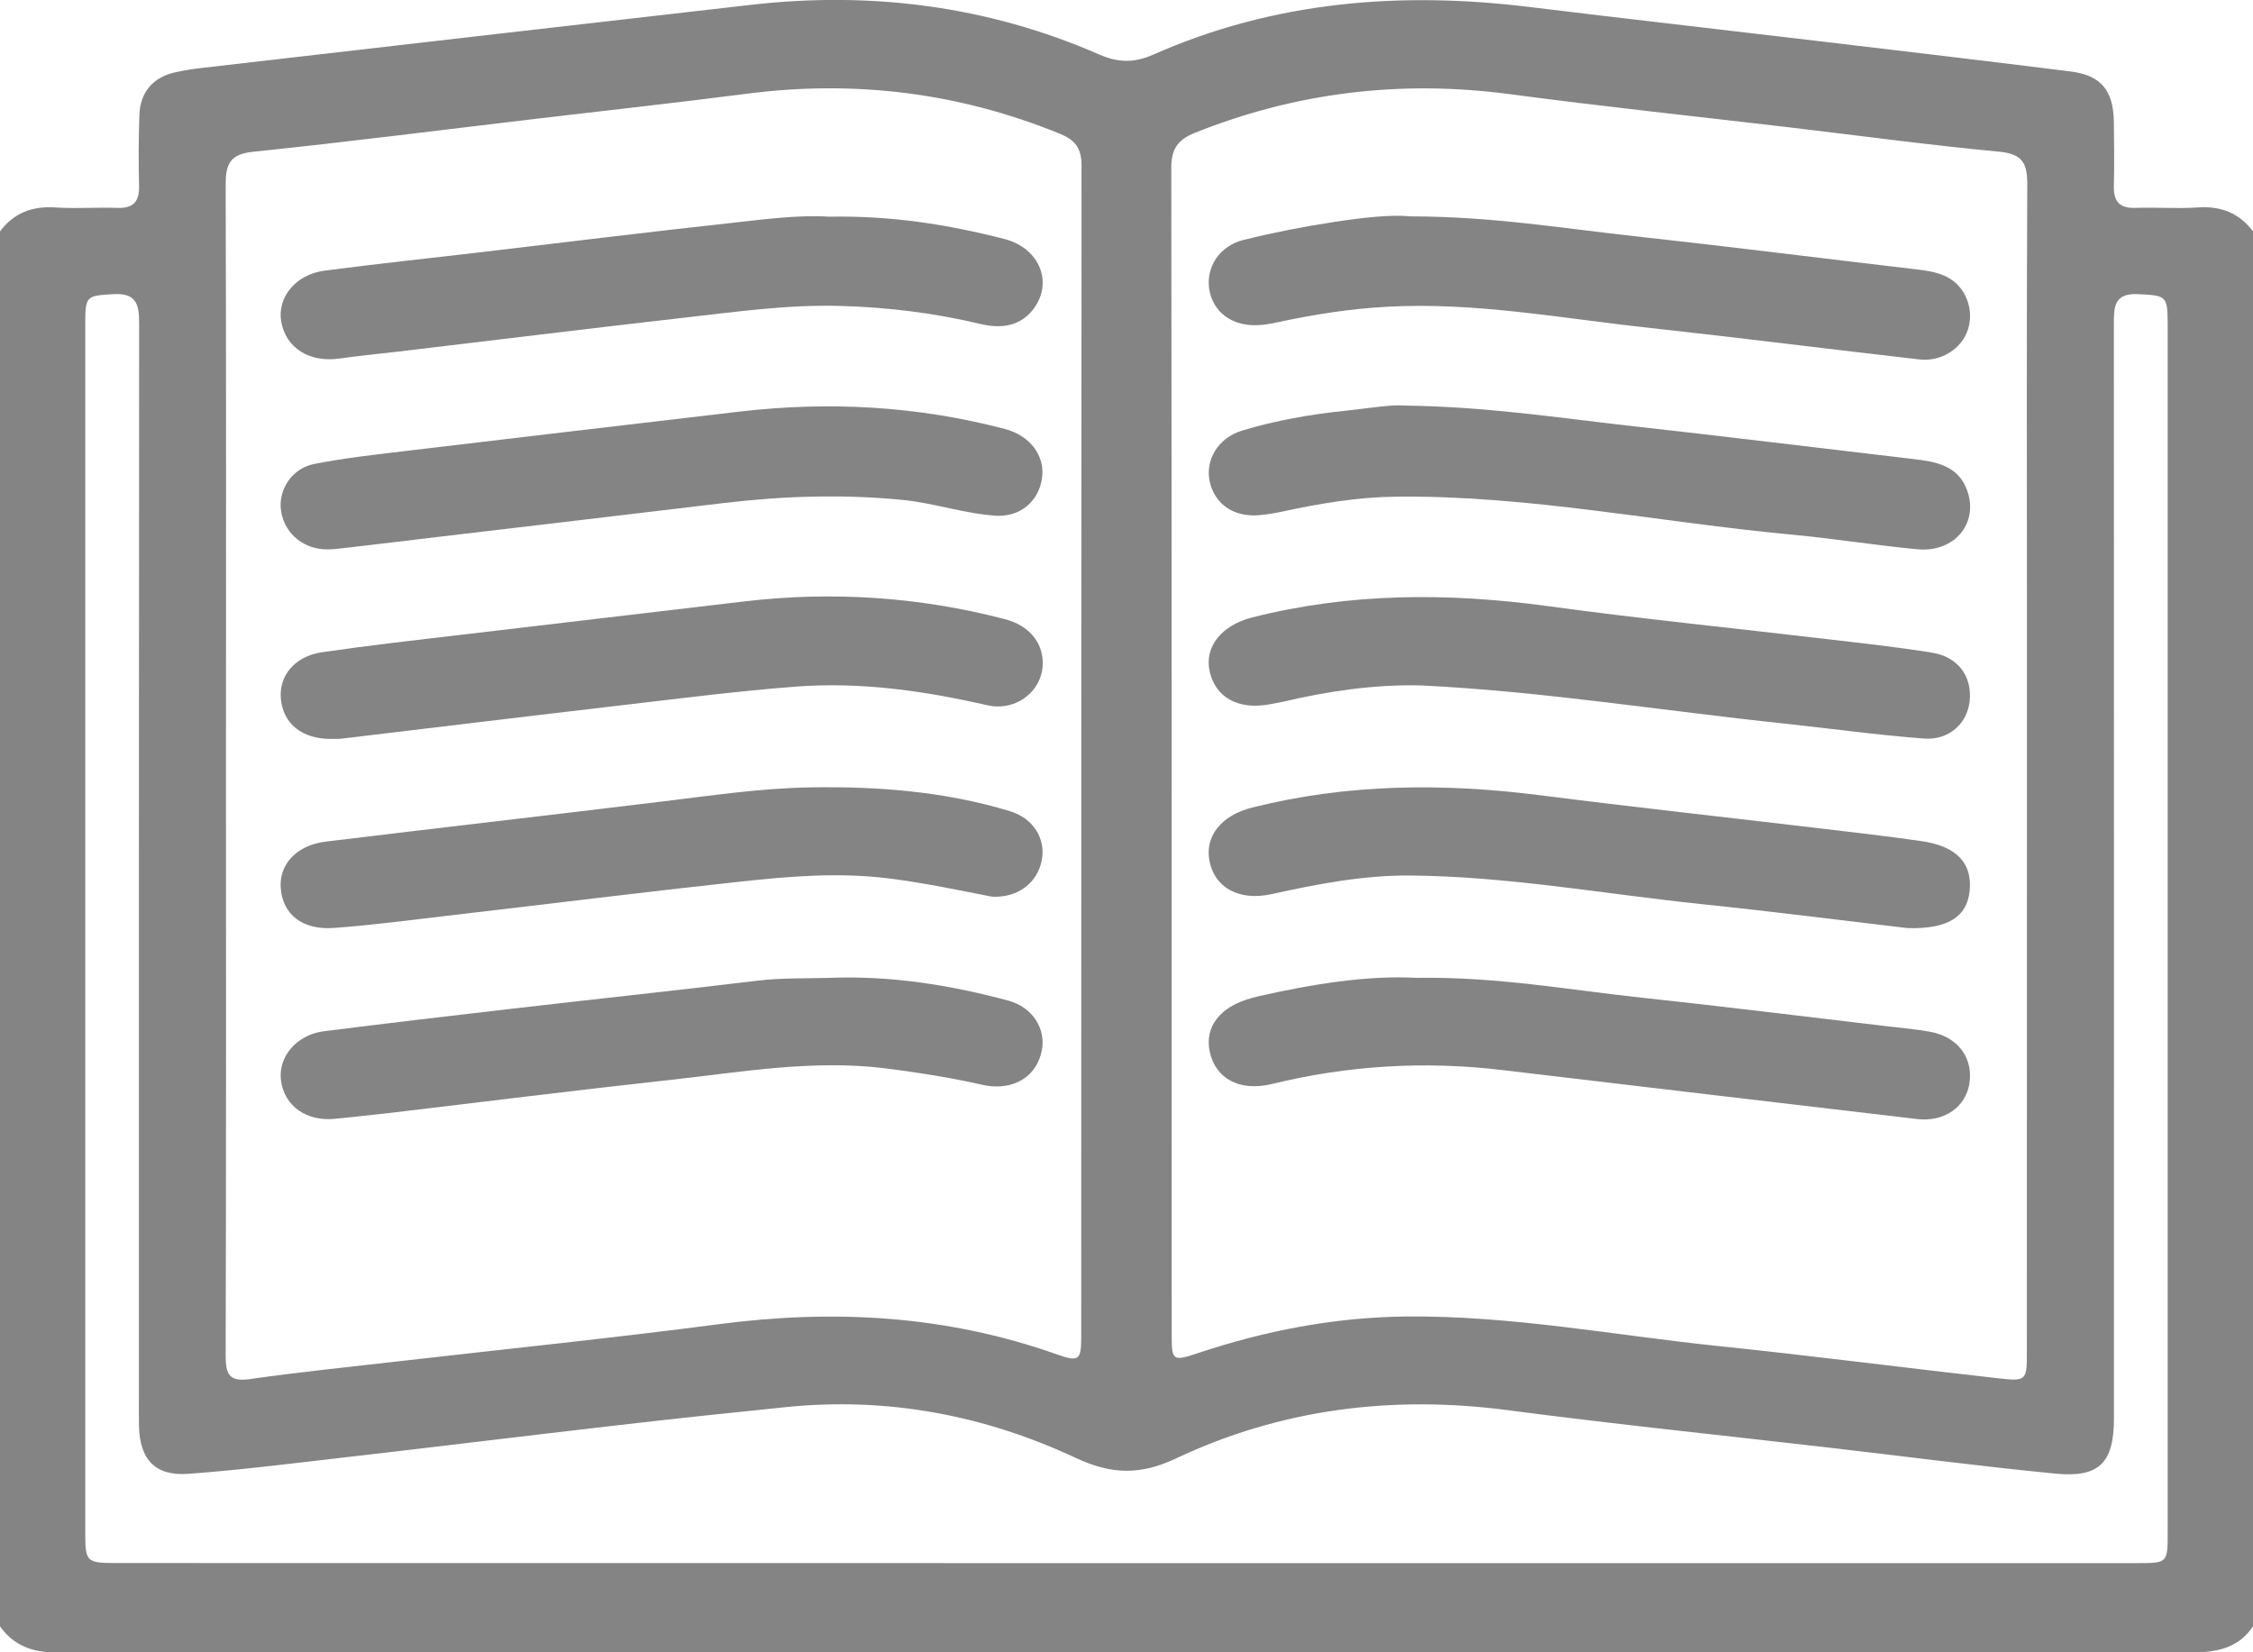 <?xml version="1.0" encoding="utf-8"?>
<!-- Generator: Adobe Illustrator 16.0.0, SVG Export Plug-In . SVG Version: 6.00 Build 0)  -->
<!DOCTYPE svg PUBLIC "-//W3C//DTD SVG 1.1//EN" "http://www.w3.org/Graphics/SVG/1.1/DTD/svg11.dtd">
<svg version="1.1" xmlns="http://www.w3.org/2000/svg" xmlns:xlink="http://www.w3.org/1999/xlink" x="0px" y="0px"
	 width="28.095px" height="20.604px" viewBox="0 0 28.095 20.604" enable-background="new 0 0 28.095 20.604" xml:space="preserve">
<g id="圖層_1">
	<g>
		<path fill-rule="evenodd" clip-rule="evenodd" fill="#848484" d="M28.095,2.885c0,5.799,0,11.597,0,17.395
			c-0.239,0.352-0.606,0.325-0.962,0.325c-8.723,0-17.447,0-26.17,0c-0.091,0-0.183-0.003-0.274-0.002
			C0.406,20.606,0.168,20.517,0,20.279C0,14.481,0,8.684,0,2.885c0.174-0.232,0.405-0.318,0.694-0.298
			c0.255,0.017,0.511-0.004,0.767,0.005C1.665,2.6,1.74,2.512,1.734,2.314C1.727,2.022,1.728,1.729,1.738,1.437
			C1.747,1.147,1.911,0.96,2.192,0.9c0.116-0.025,0.234-0.043,0.352-0.056c2.274-0.262,4.548-0.525,6.823-0.784
			c1.5-0.171,2.954,0.014,4.342,0.62c0.238,0.104,0.438,0.105,0.675,0c1.504-0.665,3.081-0.791,4.696-0.592
			c1.187,0.145,2.374,0.279,3.56,0.42c1.06,0.126,2.12,0.25,3.179,0.383c0.383,0.048,0.534,0.236,0.541,0.627
			c0.003,0.265,0.007,0.531,0,0.795C26.354,2.512,26.43,2.6,26.633,2.592c0.255-0.009,0.513,0.012,0.768-0.005
			C27.69,2.566,27.92,2.653,28.095,2.885z M25.276,9.578c0-0.631,0-1.262,0-1.893c0-1.792-0.005-3.583,0.004-5.375
			c0.002-0.263-0.049-0.39-0.347-0.418c-0.88-0.083-1.758-0.202-2.636-0.306c-1.16-0.136-2.321-0.259-3.479-0.413
			c-1.353-0.178-2.657-0.022-3.922,0.485c-0.206,0.083-0.29,0.2-0.29,0.43c0.006,4.854,0.004,9.708,0.005,14.563
			c0,0.32,0.015,0.325,0.332,0.22c0.837-0.279,1.692-0.444,2.579-0.455c1.312-0.015,2.598,0.232,3.894,0.367
			c1.17,0.121,2.338,0.273,3.507,0.404c0.351,0.04,0.352,0.025,0.352-0.34C25.276,14.423,25.276,12,25.276,9.578z M2.818,9.551
			c0,2.45,0.003,4.9-0.004,7.351c0,0.231,0.041,0.332,0.303,0.294c0.624-0.089,1.25-0.152,1.875-0.224
			c1.324-0.152,2.649-0.287,3.97-0.46c1.436-0.189,2.84-0.112,4.214,0.375c0.274,0.097,0.306,0.077,0.307-0.208
			c0.001-4.873,0-9.745,0.004-14.618c0-0.205-0.076-0.314-0.263-0.39c-1.263-0.517-2.568-0.677-3.92-0.501
			C8.443,1.281,7.582,1.375,6.721,1.477C5.534,1.617,4.349,1.769,3.16,1.892C2.863,1.922,2.813,2.049,2.814,2.311
			C2.822,4.724,2.818,7.138,2.818,9.551z M14.027,19.491c4.207,0,8.413,0,12.62,0c0.383,0,0.384-0.001,0.384-0.382
			c0-5.021,0-10.041,0-15.062c0-0.362-0.018-0.361-0.364-0.379c-0.311-0.017-0.307,0.165-0.307,0.384
			c0.002,4.544,0.001,9.09,0.001,13.635c0,0.552-0.182,0.742-0.731,0.688c-0.944-0.092-1.886-0.216-2.829-0.325
			c-1.332-0.154-2.667-0.291-3.998-0.466c-1.441-0.189-2.829-0.017-4.141,0.603c-0.443,0.209-0.802,0.199-1.241-0.005
			c-1.144-0.536-2.356-0.766-3.624-0.636c-0.708,0.072-1.416,0.147-2.124,0.229c-1.169,0.135-2.337,0.279-3.507,0.413
			c-0.608,0.07-1.215,0.146-1.824,0.19c-0.408,0.029-0.6-0.182-0.609-0.596c-0.002-0.119-0.001-0.238-0.001-0.357
			c0-4.462-0.001-8.925,0.003-13.389c0-0.235-0.029-0.386-0.323-0.368c-0.331,0.02-0.349,0.018-0.349,0.366
			c0,5.012,0,10.023,0,15.034c0,0.421,0.001,0.422,0.426,0.422C5.668,19.491,9.848,19.491,14.027,19.491z"/>
		<path fill-rule="evenodd" clip-rule="evenodd" fill="#848484" d="M17.581,2.698c1.019,0,1.903,0.149,2.792,0.246
			c1.178,0.129,2.355,0.278,3.533,0.416c0.148,0.017,0.292,0.04,0.417,0.119c0.202,0.129,0.292,0.396,0.218,0.628
			c-0.076,0.238-0.33,0.406-0.605,0.375c-1.124-0.128-2.246-0.271-3.37-0.394c-1.087-0.117-2.167-0.324-3.269-0.263
			C16.838,3.85,16.39,3.92,15.943,4.016c-0.089,0.019-0.18,0.037-0.271,0.039c-0.318,0.009-0.549-0.169-0.593-0.45
			c-0.042-0.274,0.128-0.54,0.43-0.614c0.372-0.092,0.75-0.166,1.127-0.223C16.989,2.714,17.344,2.673,17.581,2.698z"/>
		<path fill-rule="evenodd" clip-rule="evenodd" fill="#848484" d="M17.514,5.057c1.022,0.014,1.898,0.15,2.777,0.249
			c1.188,0.132,2.374,0.278,3.56,0.417c0.29,0.033,0.574,0.08,0.684,0.405c0.136,0.406-0.169,0.764-0.627,0.721
			c-0.527-0.05-1.05-0.135-1.577-0.184c-1.643-0.153-3.268-0.491-4.928-0.472c-0.478,0.006-0.944,0.085-1.408,0.185
			c-0.098,0.021-0.197,0.038-0.297,0.046c-0.313,0.027-0.552-0.139-0.613-0.421c-0.058-0.266,0.104-0.542,0.401-0.633
			c0.419-0.127,0.852-0.203,1.288-0.248C17.065,5.091,17.354,5.042,17.514,5.057z"/>
		<path fill-rule="evenodd" clip-rule="evenodd" fill="#848484" d="M17.705,8.546c-0.581-0.011-1.148,0.073-1.71,0.205
			c-0.054,0.012-0.108,0.021-0.162,0.031c-0.389,0.073-0.674-0.083-0.748-0.408c-0.07-0.308,0.149-0.579,0.53-0.675
			c1.222-0.31,2.453-0.31,3.695-0.14c1.157,0.158,2.319,0.274,3.479,0.411c0.435,0.051,0.871,0.098,1.302,0.168
			c0.327,0.052,0.502,0.297,0.471,0.601c-0.029,0.282-0.257,0.495-0.573,0.47c-0.582-0.044-1.161-0.125-1.741-0.187
			C20.734,8.863,19.228,8.619,17.705,8.546z"/>
		<path fill-rule="evenodd" clip-rule="evenodd" fill="#848484" d="M23.789,11.573c-0.802-0.094-1.689-0.208-2.578-0.3
			c-1.207-0.126-2.403-0.345-3.621-0.356c-0.588-0.005-1.162,0.106-1.733,0.232c-0.4,0.088-0.703-0.074-0.773-0.404
			c-0.066-0.313,0.142-0.578,0.532-0.676c1.186-0.297,2.381-0.307,3.588-0.153c1.167,0.149,2.337,0.276,3.506,0.415
			c0.417,0.049,0.833,0.097,1.249,0.157c0.442,0.064,0.639,0.275,0.602,0.625C24.527,11.43,24.295,11.586,23.789,11.573z"/>
		<path fill-rule="evenodd" clip-rule="evenodd" fill="#848484" d="M17.665,12.193c1.007-0.016,1.908,0.152,2.815,0.248
			c1.025,0.11,2.048,0.238,3.071,0.358c0.172,0.021,0.346,0.035,0.516,0.066c0.345,0.063,0.541,0.323,0.492,0.643
			c-0.045,0.295-0.314,0.485-0.65,0.446c-1.731-0.202-3.461-0.409-5.192-0.613c-0.961-0.113-1.912-0.055-2.854,0.175
			c-0.405,0.099-0.704-0.066-0.777-0.399c-0.069-0.314,0.131-0.569,0.527-0.673c0.026-0.007,0.053-0.015,0.079-0.021
			C16.371,12.269,17.055,12.16,17.665,12.193z"/>
		<path fill-rule="evenodd" clip-rule="evenodd" fill="#848484" d="M13.003,8.256c0.008,0.35-0.324,0.623-0.695,0.537
			C11.521,8.613,10.727,8.5,9.92,8.562C9.194,8.618,8.47,8.71,7.745,8.795C6.586,8.93,5.429,9.071,4.27,9.209
			C4.225,9.215,4.179,9.214,4.133,9.214C3.766,9.216,3.529,9.026,3.502,8.707C3.478,8.429,3.674,8.184,4.01,8.134
			c0.577-0.085,1.157-0.15,1.735-0.218C6.922,7.776,8.099,7.64,9.275,7.5c1.099-0.13,2.185-0.059,3.255,0.22
			C12.828,7.798,12.998,8.004,13.003,8.256z"/>
		<path fill-rule="evenodd" clip-rule="evenodd" fill="#848484" d="M12.438,6.432c-0.403-0.023-0.785-0.16-1.187-0.199
			C10.51,6.161,9.774,6.184,9.038,6.271C7.86,6.412,6.682,6.551,5.504,6.69C5.105,6.737,4.707,6.786,4.308,6.832
			C4.217,6.842,4.125,6.855,4.035,6.849c-0.287-0.02-0.503-0.227-0.533-0.5C3.475,6.1,3.643,5.838,3.92,5.785
			c0.402-0.079,0.812-0.122,1.219-0.171c1.359-0.163,2.718-0.321,4.078-0.481c1.118-0.131,2.224-0.071,3.314,0.216
			c0.321,0.084,0.506,0.343,0.462,0.621C12.949,6.253,12.726,6.439,12.438,6.432z"/>
		<path fill-rule="evenodd" clip-rule="evenodd" fill="#848484" d="M10.341,2.702c0.772-0.015,1.483,0.098,2.184,0.278
			c0.448,0.116,0.616,0.558,0.351,0.887c-0.174,0.216-0.417,0.228-0.652,0.172c-0.571-0.136-1.147-0.207-1.734-0.224
			c-0.67-0.02-1.329,0.076-1.991,0.15C7.32,4.099,6.144,4.245,4.966,4.384c-0.245,0.029-0.49,0.052-0.734,0.087
			C3.858,4.523,3.565,4.34,3.507,4.011C3.454,3.712,3.685,3.422,4.046,3.375c0.66-0.087,1.323-0.156,1.984-0.234
			c1.024-0.12,2.048-0.248,3.072-0.359C9.528,2.735,9.955,2.677,10.341,2.702z"/>
		<path fill-rule="evenodd" clip-rule="evenodd" fill="#848484" d="M10.353,12.193c0.756-0.029,1.494,0.089,2.22,0.284
			c0.303,0.081,0.471,0.351,0.419,0.619c-0.058,0.298-0.299,0.474-0.624,0.449c-0.072-0.005-0.144-0.025-0.215-0.04
			c-0.375-0.08-0.752-0.139-1.133-0.186c-0.893-0.107-1.768,0.048-2.646,0.145c-1.17,0.128-2.338,0.274-3.507,0.413
			c-0.227,0.026-0.454,0.049-0.681,0.073c-0.361,0.039-0.64-0.156-0.682-0.477c-0.039-0.293,0.193-0.57,0.534-0.614
			c0.77-0.097,1.54-0.188,2.311-0.277c1.033-0.12,2.067-0.229,3.1-0.354C9.751,12.192,10.052,12.202,10.353,12.193z"/>
		<path fill-rule="evenodd" clip-rule="evenodd" fill="#848484" d="M12.37,11.181c-0.408-0.079-0.845-0.173-1.29-0.228
			c-0.625-0.078-1.241-0.026-1.857,0.041c-1.188,0.129-2.375,0.277-3.562,0.415c-0.498,0.058-0.997,0.125-1.497,0.162
			c-0.396,0.028-0.637-0.17-0.663-0.493c-0.025-0.298,0.198-0.541,0.563-0.584c1.396-0.17,2.792-0.329,4.186-0.499
			c0.616-0.074,1.231-0.167,1.853-0.177c0.843-0.014,1.679,0.05,2.491,0.297c0.292,0.088,0.446,0.342,0.398,0.605
			C12.941,11.005,12.695,11.198,12.37,11.181z"/>
	</g>
</g>
<g id="圖層_3">
</g>
</svg>
